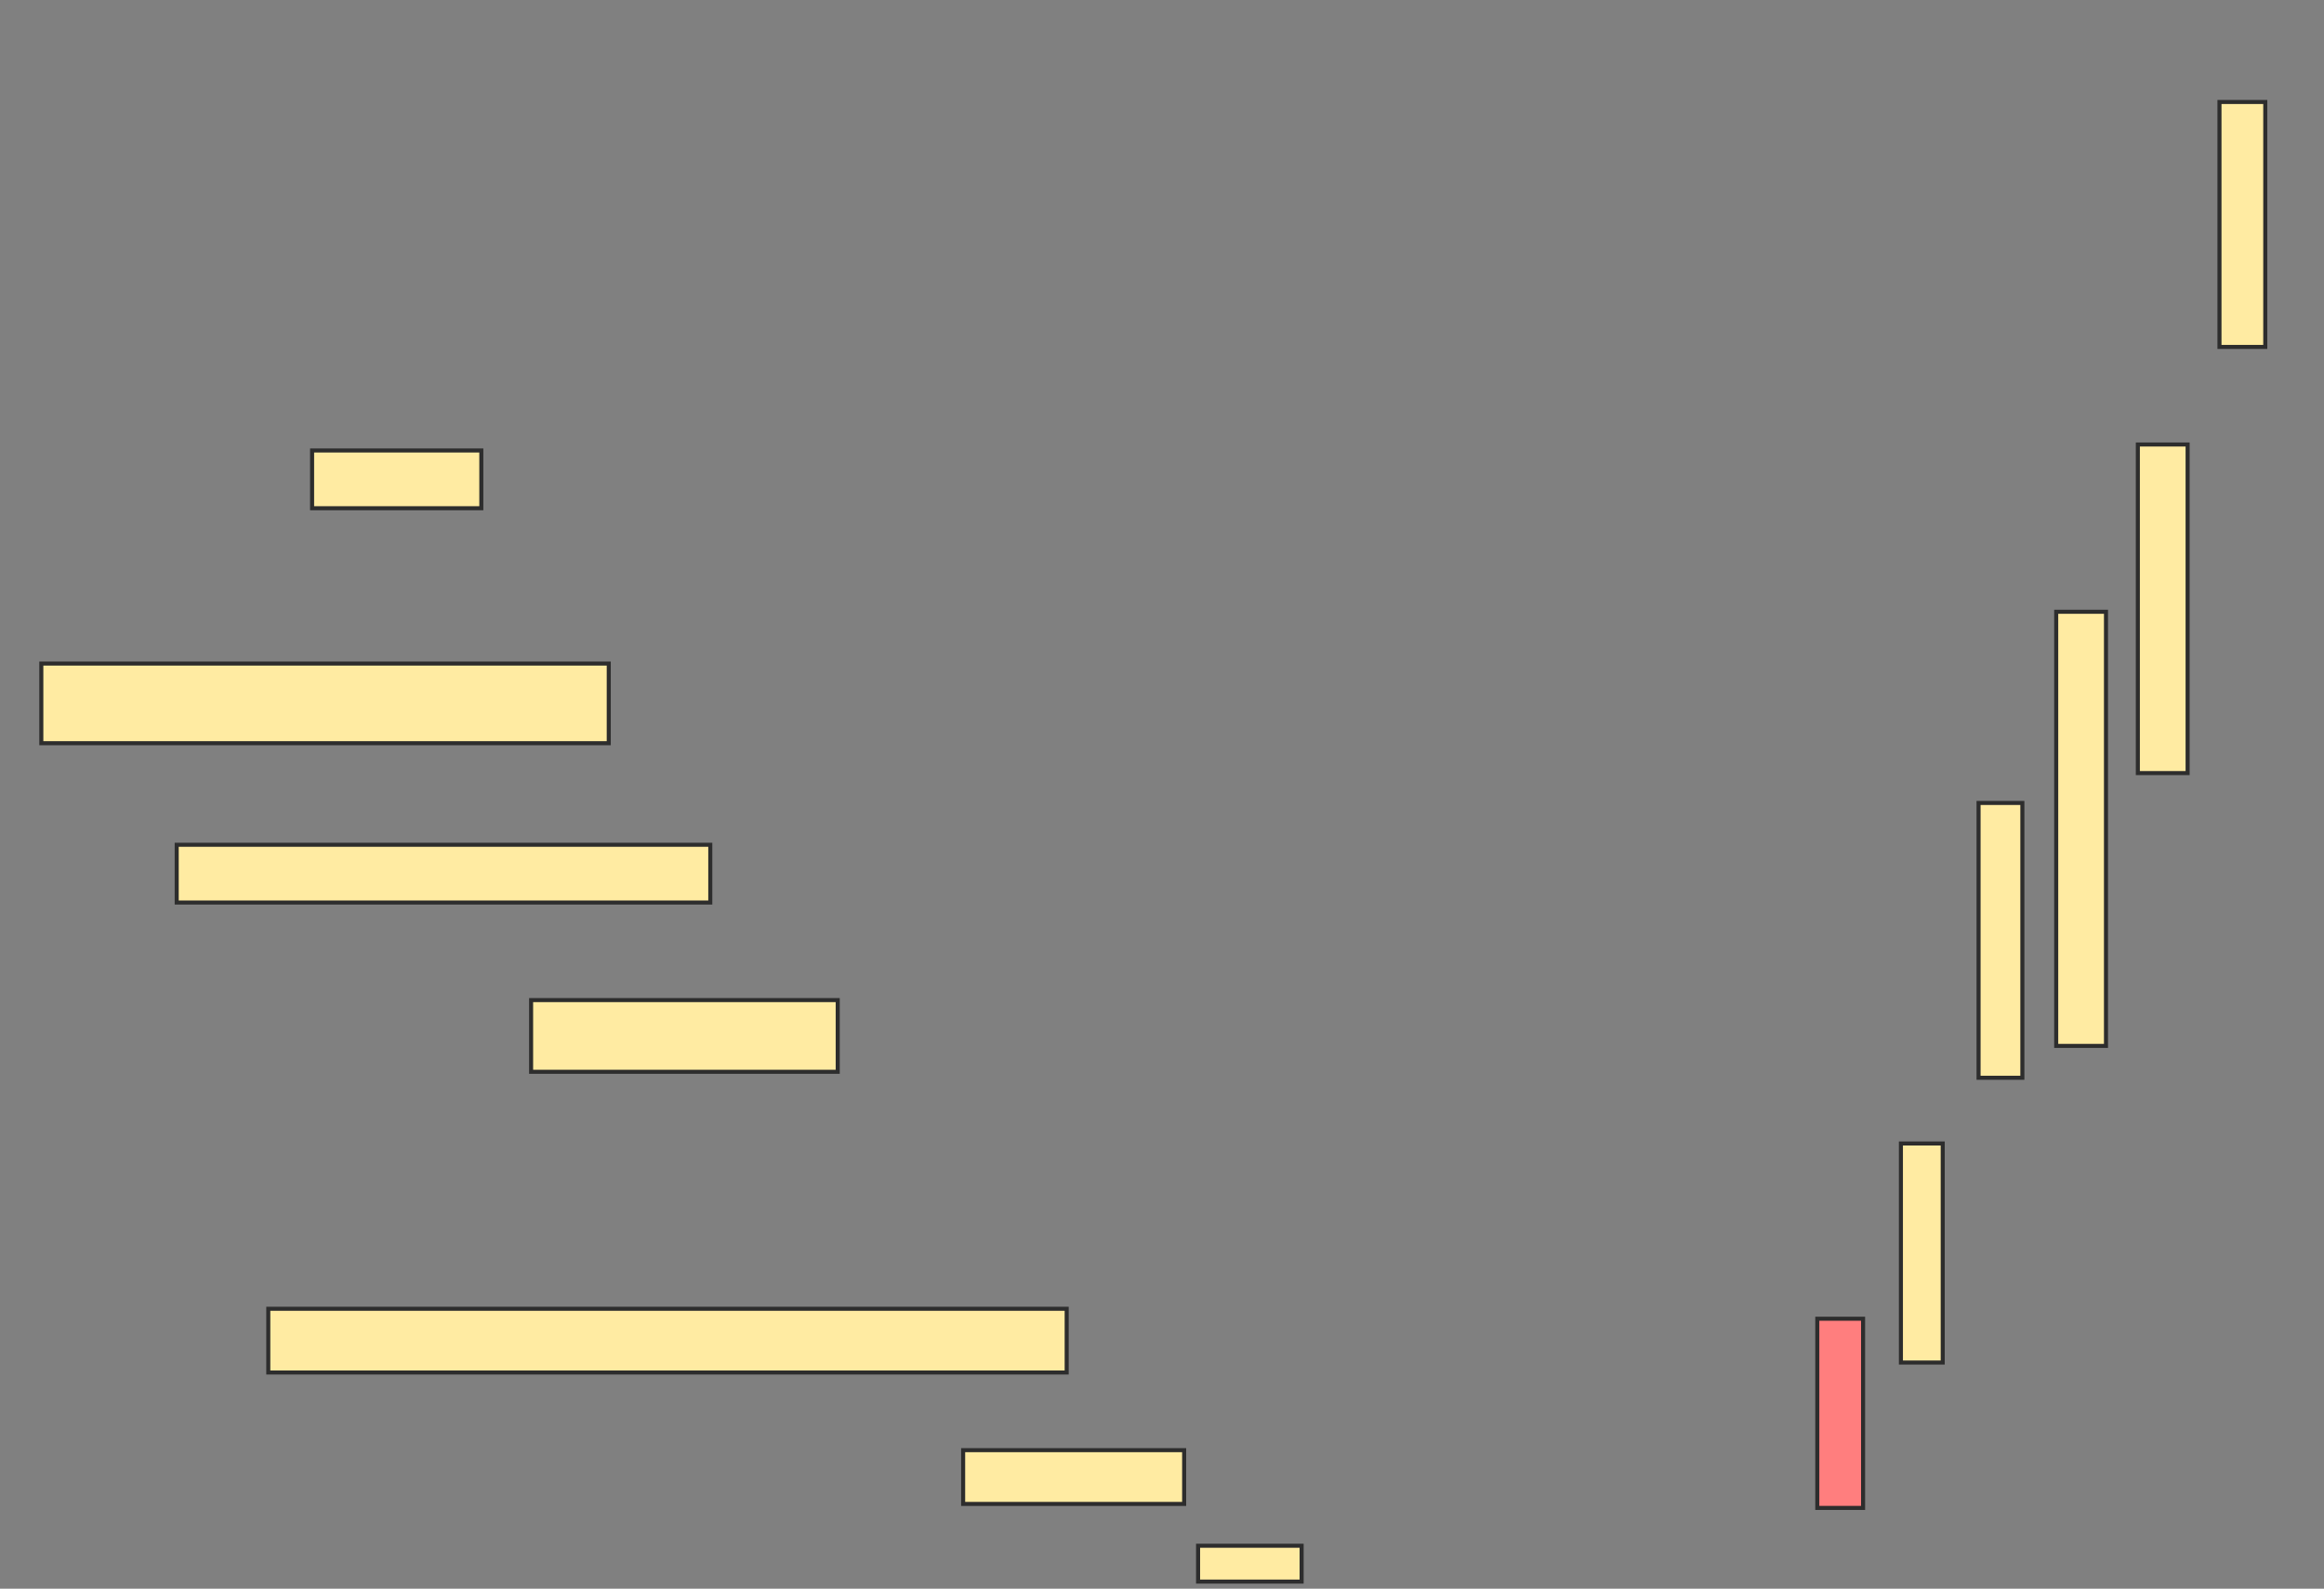 <svg xmlns="http://www.w3.org/2000/svg" width="575" height="393">
 <rect width="100%" height="100%" fill="#808080" stroke="none"/>
 <!-- Created with Image Occlusion Enhanced -->
 <g>
  <title>Labels</title>
 </g>
 <g>
  <title>Masks</title>
  <rect id="e4a9069100454dfc9ae2a9da0d218a1a-ao-1" height="14.286" width="41.872" y="111.434" x="77.217" stroke="#2D2D2D" fill="#FFEBA2"/>
  <rect id="e4a9069100454dfc9ae2a9da0d218a1a-ao-2" height="19.704" width="140.394" y="164.143" x="10.222" stroke="#2D2D2D" fill="#FFEBA2"/>
  <rect id="e4a9069100454dfc9ae2a9da0d218a1a-ao-3" height="14.286" width="132.02" y="208.97" x="43.719" stroke="#2D2D2D" fill="#FFEBA2"/>
  <rect id="e4a9069100454dfc9ae2a9da0d218a1a-ao-4" height="17.734" width="75.862" y="247.394" x="131.404" stroke="#2D2D2D" fill="#FFEBA2"/>
  <rect id="e4a9069100454dfc9ae2a9da0d218a1a-ao-5" height="15.764" width="197.537" y="323.749" x="66.379" stroke="#2D2D2D" fill="#FFEBA2"/>
  <rect id="e4a9069100454dfc9ae2a9da0d218a1a-ao-6" height="13.3" width="54.68" y="358.724" x="238.3" stroke="#2D2D2D" fill="#FFEBA2"/>
  <rect id="e4a9069100454dfc9ae2a9da0d218a1a-ao-7" height="8.867" width="25.616" y="382.369" x="296.429" stroke="#2D2D2D" fill="#FFEBA2"/>
  <rect id="e4a9069100454dfc9ae2a9da0d218a1a-ao-8" height="60.591" width="11.33" y="25.227" x="549.138" stroke="#2D2D2D" fill="#FFEBA2"/>
  <rect id="e4a9069100454dfc9ae2a9da0d218a1a-ao-9" height="81.281" width="12.315" y="109.956" x="528.941" stroke="#2D2D2D" fill="#FFEBA2"/>
  <rect id="e4a9069100454dfc9ae2a9da0d218a1a-ao-10" height="107.389" width="12.315" y="151.335" x="508.744" stroke="#2D2D2D" fill="#FFEBA2"/>
  <rect id="e4a9069100454dfc9ae2a9da0d218a1a-ao-11" height="67.98" width="10.837" y="198.626" x="489.532" stroke="#2D2D2D" fill="#FFEBA2"/>
  <rect id="e4a9069100454dfc9ae2a9da0d218a1a-ao-12" height="54.187" width="10.345" y="282.862" x="470.32" stroke="#2D2D2D" fill="#FFEBA2"/>
  <rect id="e4a9069100454dfc9ae2a9da0d218a1a-ao-13" height="46.798" width="11.33" y="326.212" x="449.631" stroke="#2D2D2D" fill="#FF7E7E" class="qshape"/>
 </g>
</svg>